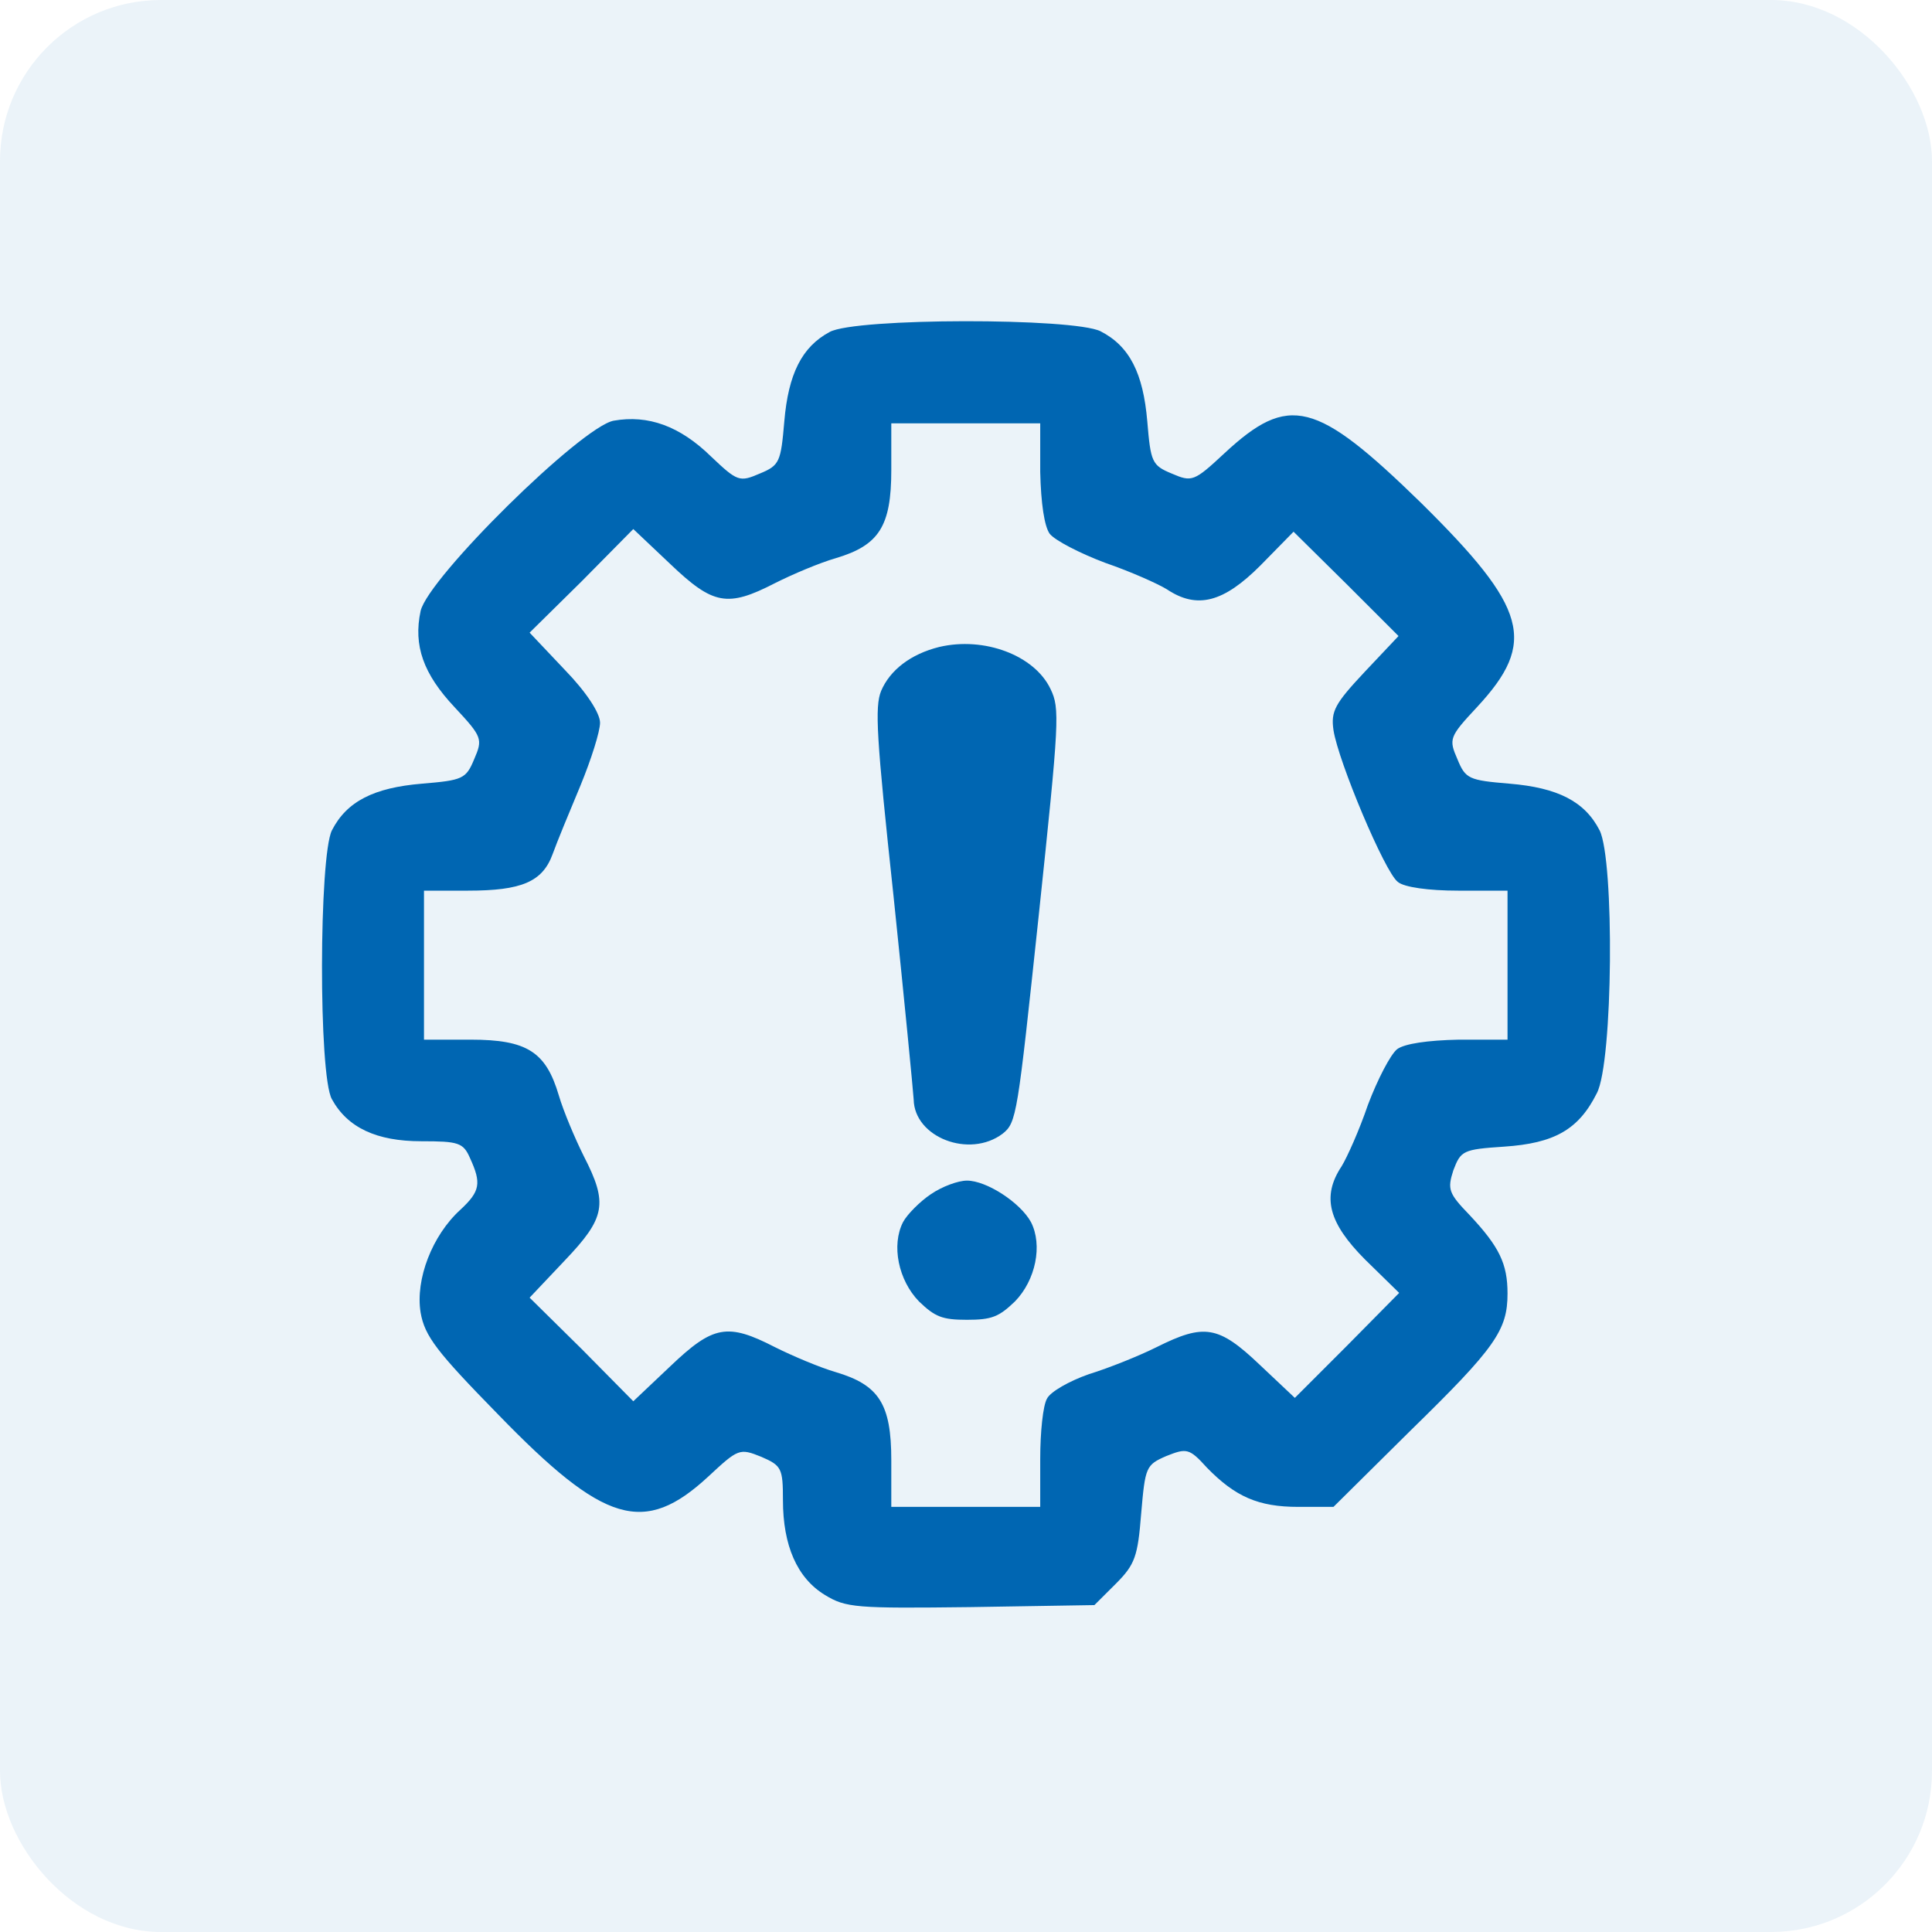 <svg width="24" height="24" viewBox="0 0 24 24" fill="none" xmlns="http://www.w3.org/2000/svg">
<rect width="24" height="24" rx="2" fill="#0066B2" fill-opacity="0.08"/>
<path d="M10.306 4.124C9.961 4.309 9.793 4.645 9.743 5.234C9.7 5.739 9.684 5.781 9.44 5.882C9.187 5.991 9.162 5.983 8.834 5.672C8.447 5.293 8.052 5.15 7.623 5.226C7.219 5.302 5.318 7.178 5.225 7.59C5.133 8.019 5.259 8.372 5.646 8.784C5.991 9.154 5.999 9.18 5.89 9.432C5.789 9.676 5.747 9.693 5.242 9.735C4.645 9.785 4.308 9.954 4.123 10.315C3.963 10.635 3.955 13.361 4.123 13.655C4.317 14.008 4.678 14.177 5.233 14.177C5.696 14.177 5.755 14.194 5.839 14.387C5.982 14.698 5.965 14.799 5.721 15.026C5.368 15.346 5.158 15.893 5.225 16.305C5.276 16.599 5.427 16.793 6.184 17.567C7.505 18.93 8.001 19.081 8.8 18.341C9.171 17.996 9.187 17.988 9.457 18.097C9.709 18.206 9.726 18.24 9.726 18.635C9.726 19.199 9.902 19.603 10.247 19.813C10.508 19.973 10.634 19.981 12.056 19.964L13.595 19.939L13.865 19.67C14.1 19.434 14.134 19.333 14.176 18.803C14.226 18.223 14.235 18.198 14.487 18.088C14.739 17.988 14.773 17.988 14.992 18.231C15.345 18.593 15.631 18.719 16.128 18.719H16.565L17.524 17.769C18.576 16.742 18.727 16.524 18.727 16.069C18.727 15.699 18.626 15.489 18.256 15.094C17.995 14.824 17.978 14.774 18.054 14.538C18.147 14.294 18.172 14.278 18.685 14.244C19.308 14.202 19.61 14.034 19.837 13.579C20.039 13.192 20.056 10.685 19.871 10.315C19.686 9.954 19.349 9.785 18.752 9.735C18.247 9.693 18.205 9.676 18.105 9.432C17.995 9.18 18.003 9.154 18.348 8.784C19.097 7.977 18.979 7.556 17.65 6.244C16.346 4.973 16.01 4.889 15.211 5.63C14.832 5.983 14.807 5.991 14.554 5.882C14.31 5.781 14.294 5.739 14.252 5.234C14.201 4.637 14.033 4.3 13.671 4.115C13.335 3.947 10.626 3.947 10.306 4.124ZM12.922 5.865C12.931 6.252 12.973 6.538 13.04 6.631C13.107 6.715 13.419 6.875 13.73 6.992C14.05 7.102 14.386 7.253 14.496 7.321C14.874 7.573 15.202 7.48 15.656 7.026L16.069 6.605L16.725 7.253L17.373 7.901L16.952 8.347C16.582 8.742 16.531 8.835 16.565 9.07C16.624 9.457 17.204 10.837 17.364 10.955C17.44 11.022 17.751 11.064 18.113 11.064H18.727V12.915H18.121C17.734 12.923 17.448 12.965 17.356 13.033C17.272 13.1 17.112 13.411 16.994 13.722C16.885 14.042 16.733 14.379 16.666 14.488C16.414 14.867 16.506 15.194 16.96 15.649L17.381 16.061L16.733 16.717L16.085 17.365L15.648 16.953C15.135 16.465 14.958 16.44 14.369 16.734C14.151 16.843 13.772 16.995 13.528 17.07C13.284 17.155 13.049 17.289 13.007 17.373C12.956 17.457 12.922 17.794 12.922 18.122V18.719H11.072V18.139C11.072 17.441 10.92 17.205 10.382 17.045C10.18 16.986 9.843 16.843 9.625 16.734C9.036 16.431 8.859 16.465 8.329 16.97L7.867 17.407L7.227 16.759L6.579 16.12L7.017 15.657C7.522 15.127 7.555 14.951 7.252 14.362C7.143 14.143 7 13.806 6.941 13.605C6.781 13.066 6.546 12.915 5.848 12.915H5.267V11.064H5.814C6.479 11.064 6.739 10.955 6.865 10.61C6.916 10.467 7.076 10.08 7.21 9.76C7.345 9.432 7.454 9.087 7.454 8.978C7.454 8.86 7.286 8.599 7.017 8.322L6.579 7.859L7.227 7.22L7.867 6.572L8.329 7.009C8.859 7.514 9.036 7.548 9.625 7.245C9.843 7.135 10.18 6.992 10.382 6.934C10.92 6.774 11.072 6.538 11.072 5.84V5.259H12.922V5.865Z" fill="#0066B2"/>
<path d="M11.667 8.037C11.313 8.125 11.056 8.324 10.946 8.582C10.865 8.78 10.887 9.155 11.1 11.134C11.233 12.407 11.343 13.547 11.35 13.658C11.358 14.129 12.042 14.393 12.454 14.084C12.63 13.944 12.638 13.864 12.903 11.377C13.16 8.942 13.167 8.802 13.05 8.559C12.851 8.14 12.226 7.905 11.667 8.037Z" fill="#0066B2"/>
<path d="M11.563 14.835C11.431 14.923 11.269 15.085 11.218 15.181C11.071 15.468 11.159 15.902 11.416 16.167C11.615 16.358 11.703 16.395 12.012 16.395C12.321 16.395 12.409 16.358 12.608 16.167C12.866 15.902 12.954 15.468 12.807 15.181C12.674 14.938 12.255 14.666 12.012 14.666C11.902 14.666 11.703 14.739 11.563 14.835Z" fill="#0066B2"/>
</svg>
